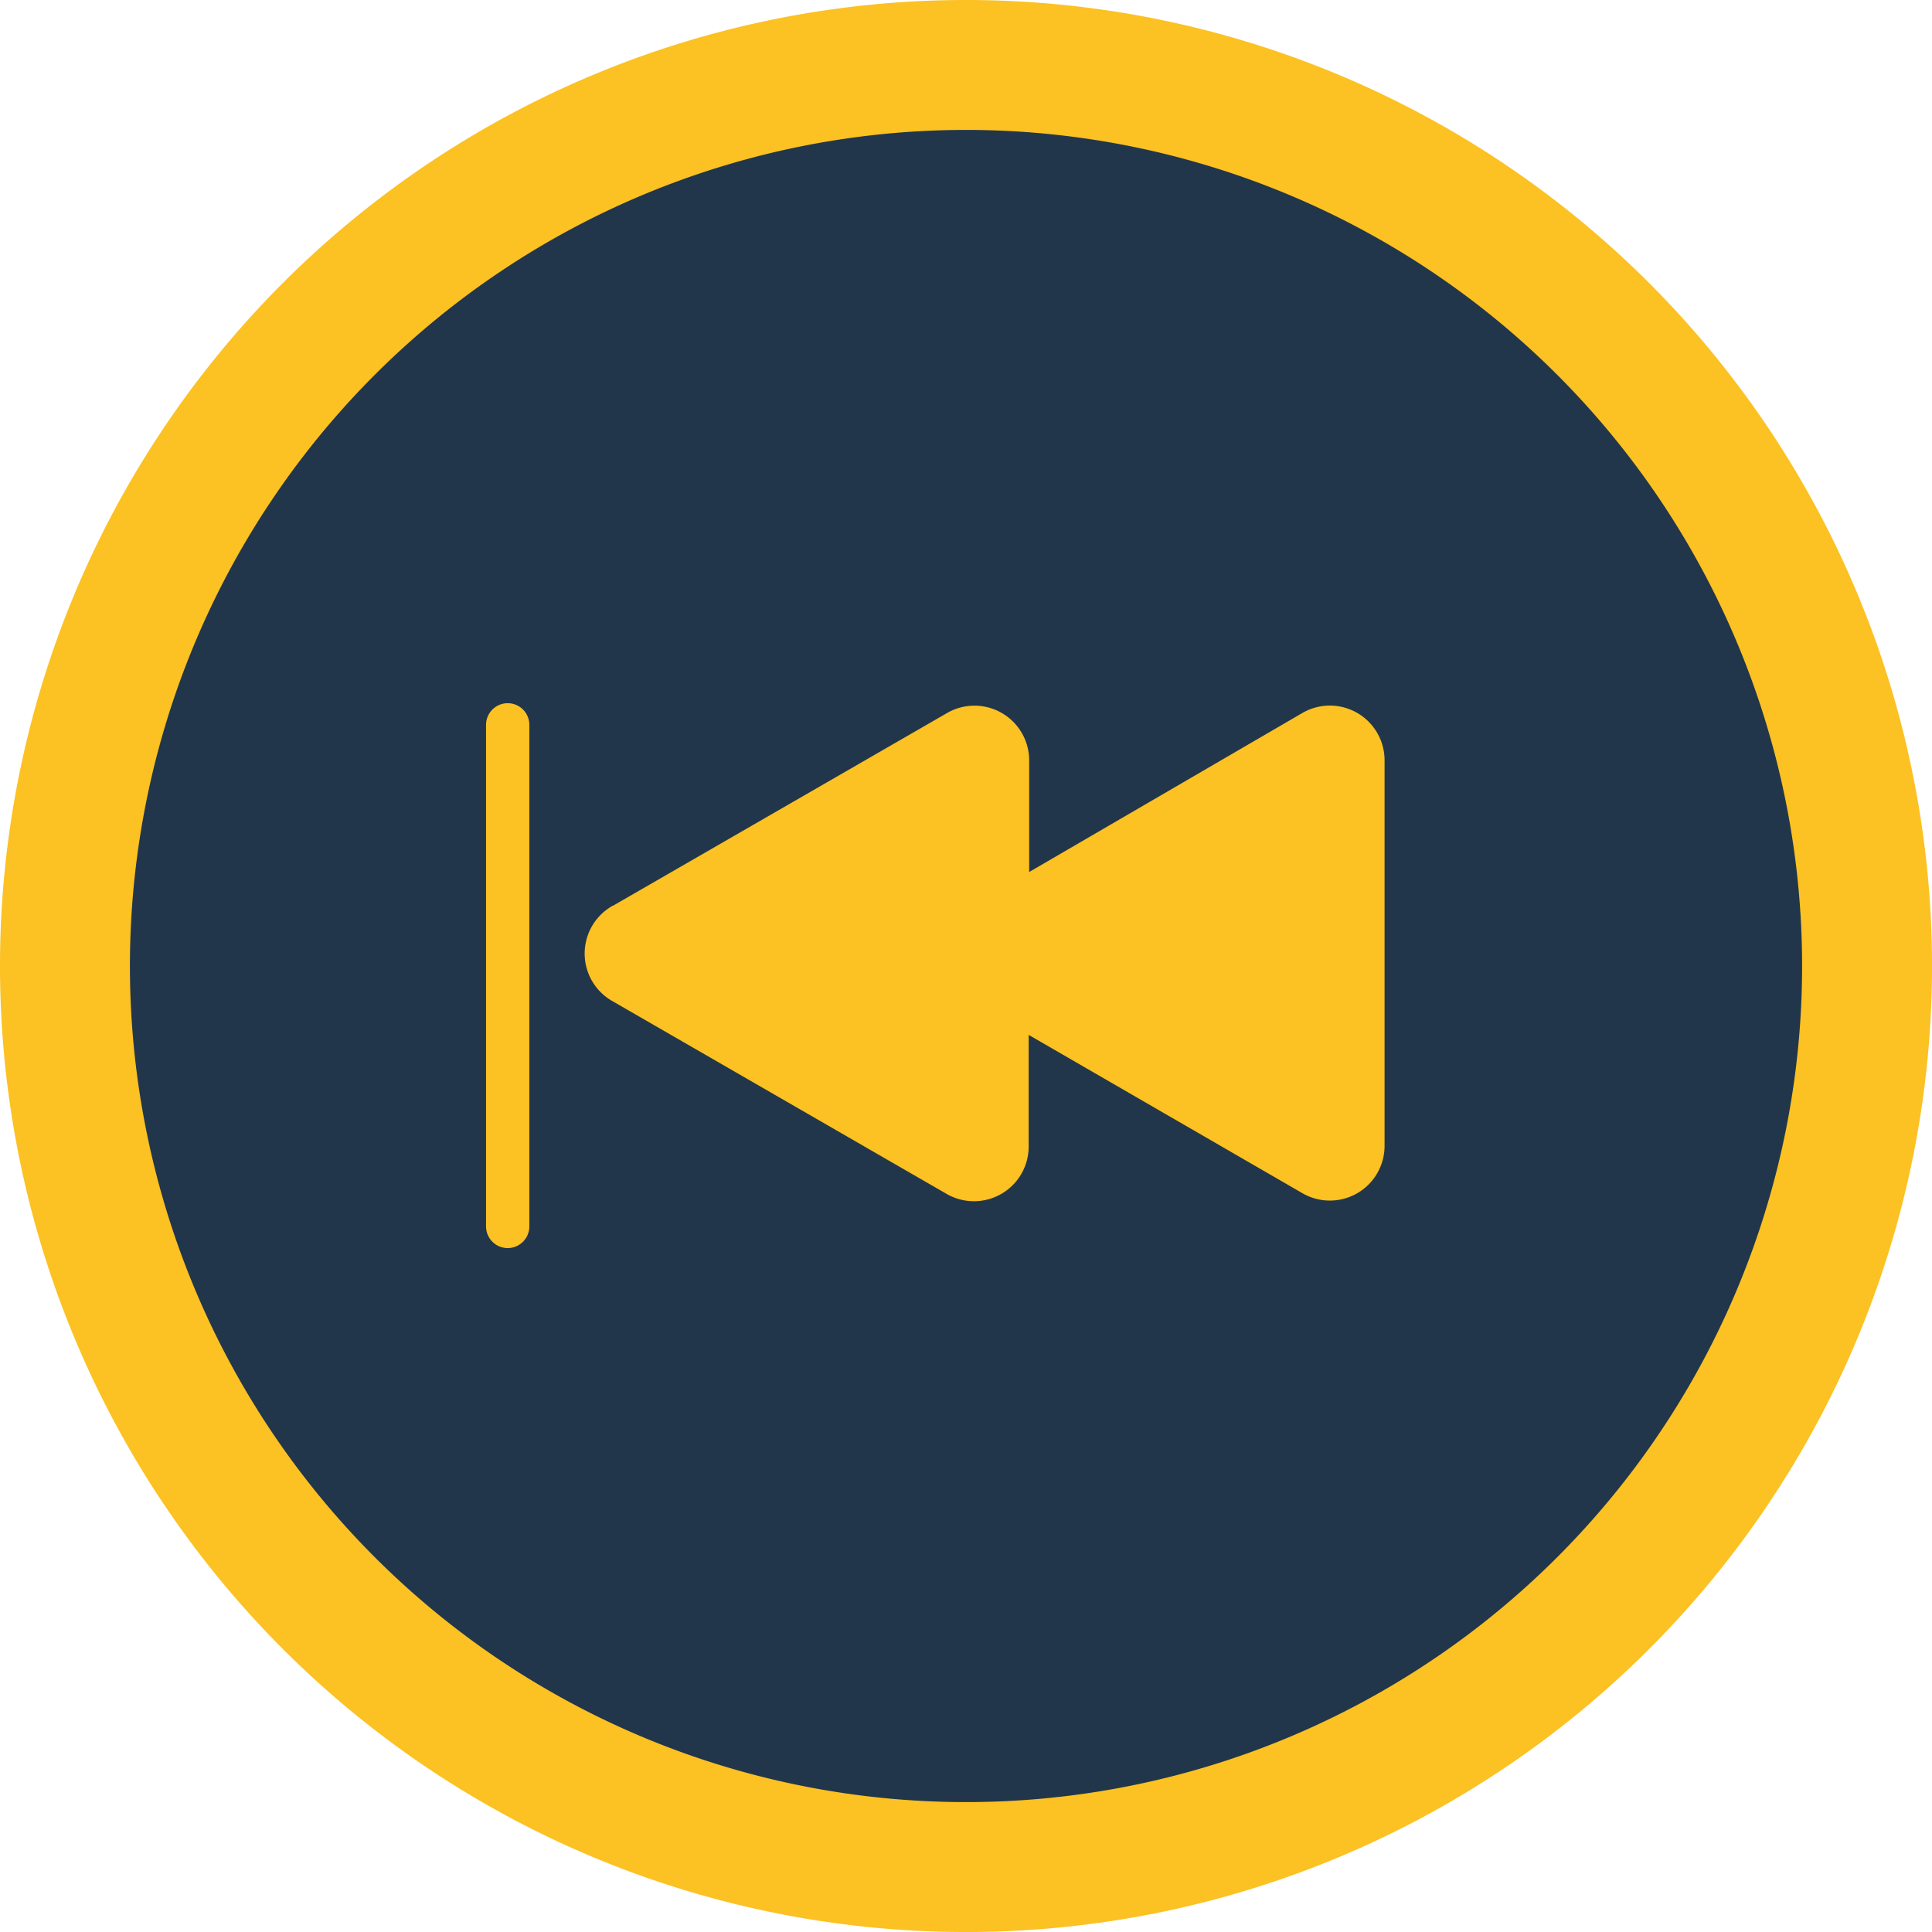 <svg xmlns="http://www.w3.org/2000/svg" width="89.223" height="89.223" viewBox="0 0 89.223 89.223">
  <g id="_4698906_arrow_back_backward_direction_left_icon" data-name="4698906_arrow_back_backward_direction_left_icon" transform="translate(-0.36 -0.36)">
    <path id="Path_35" data-name="Path 35" d="M41.612,0A41.612,41.612,0,1,1,0,41.612,41.612,41.612,0,0,1,41.612,0Z" transform="translate(3.36 3.36)" fill="#21364a" stroke="#fcc122" stroke-width="6"/>
    <line id="Line_30" data-name="Line 30" y2="23.164" transform="translate(23.806 33.834)" fill="none" stroke="#fcc122" stroke-linecap="round" stroke-linejoin="round" stroke-width="2"/>
    <path id="Path_34" data-name="Path 34" d="M37.338,52.875l15.428-8.9a2.527,2.527,0,0,1,3.791,2.2v5.143l12.622-7.347a2.527,2.527,0,0,1,3.791,2.2V63.953a2.527,2.527,0,0,1-3.791,2.2L56.534,58.84v5.143a2.527,2.527,0,0,1-3.791,2.2l-15.428-8.9a2.527,2.527,0,0,1,.022-4.415Z" transform="translate(-8.668 -10.687)" fill="#fcc122"/>
  </g>
</svg>
